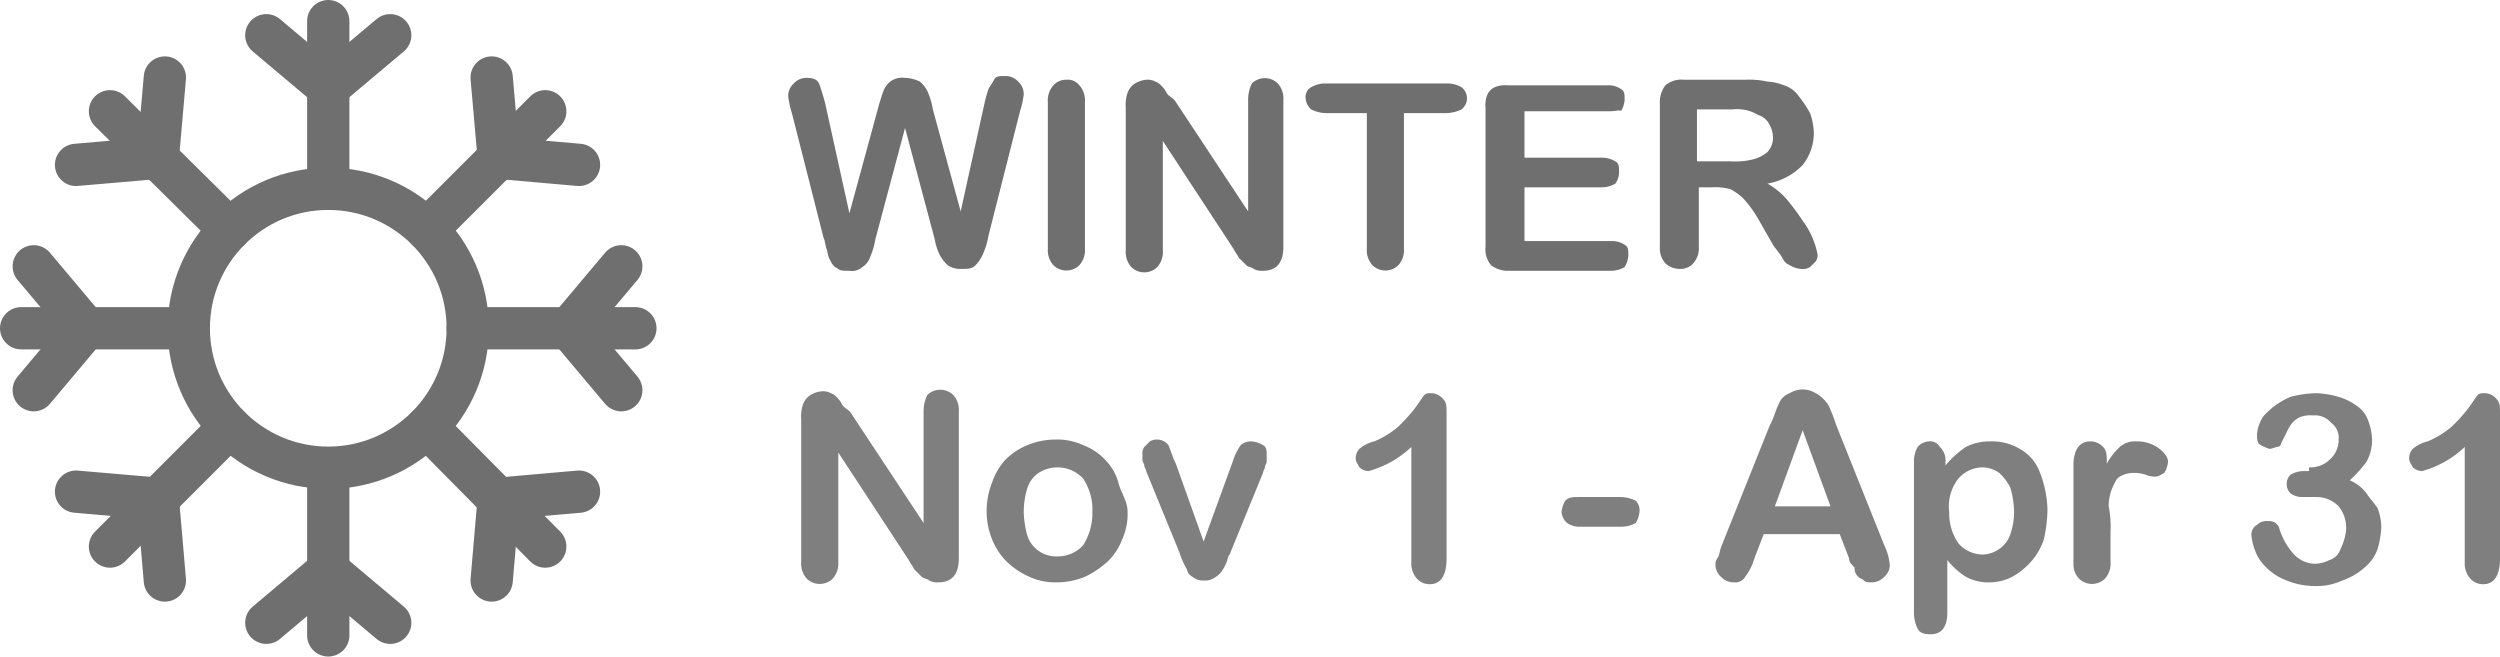 <svg xmlns="http://www.w3.org/2000/svg" viewBox="0 0 134.8 35.4"><defs><style>.cls-1{fill:none;stroke:#6f6f6f;stroke-linecap:round;stroke-miterlimit:10;stroke-width:2.28px;}.cls-2{fill:#6f6f6f;}.cls-3{fill:#807f80;}</style></defs><title>sunAsset 3</title><g id="Layer_2" data-name="Layer 2"><g id="Layer_1-2" data-name="Layer 1"><g id="Layer_1-3" data-name="Layer 1"><circle class="cls-1" cx="17.7" cy="17.7" r="7.52"/><line class="cls-1" x1="17.7" y1="10.18" x2="17.7" y2="1.14"/><line class="cls-1" x1="17.7" y1="4.71" x2="21.04" y2="1.9"/><line class="cls-1" x1="17.7" y1="4.71" x2="14.36" y2="1.9"/><line class="cls-1" x1="12.38" y1="12.38" x2="5.93" y2="6"/><line class="cls-1" x1="8.51" y1="8.51" x2="8.89" y2="4.18"/><line class="cls-1" x1="8.51" y1="8.51" x2="4.1" y2="8.89"/><line class="cls-1" x1="10.1" y1="17.7" x2="1.14" y2="17.7"/><line class="cls-1" x1="4.63" y1="17.7" x2="1.82" y2="14.36"/><line class="cls-1" x1="4.63" y1="17.7" x2="1.82" y2="21.04"/><line class="cls-1" x1="12.38" y1="23.02" x2="5.93" y2="29.47"/><line class="cls-1" x1="8.51" y1="26.89" x2="4.1" y2="26.51"/><line class="cls-1" x1="8.51" y1="26.89" x2="8.89" y2="31.3"/><line class="cls-1" x1="17.7" y1="25.3" x2="17.7" y2="34.26"/><line class="cls-1" x1="17.7" y1="30.77" x2="14.36" y2="33.58"/><line class="cls-1" x1="17.7" y1="30.77" x2="21.04" y2="33.58"/><line class="cls-1" x1="23.02" y1="23.02" x2="29.4" y2="29.47"/><line class="cls-1" x1="26.89" y1="26.89" x2="26.51" y2="31.3"/><line class="cls-1" x1="26.89" y1="26.89" x2="31.22" y2="26.51"/><line class="cls-1" x1="25.22" y1="17.7" x2="34.26" y2="17.7"/><line class="cls-1" x1="30.69" y1="17.7" x2="33.5" y2="21.04"/><line class="cls-1" x1="30.69" y1="17.7" x2="33.5" y2="14.36"/><line class="cls-1" x1="23.02" y1="12.38" x2="29.4" y2="6"/><line class="cls-1" x1="26.89" y1="8.51" x2="31.22" y2="8.89"/><line class="cls-1" x1="26.89" y1="8.51" x2="26.51" y2="4.18"/><path class="cls-2" d="M50.4,12.9l-1.6-6-1.6,6a4.05,4.05,0,0,1-.3,1,1,1,0,0,1-.4.5.84.84,0,0,1-.7.2c-.3,0-.5,0-.6-.1a.78.78,0,0,1-.4-.4,1.42,1.42,0,0,1-.2-.6c-.1-.2-.1-.5-.2-.7L42.7,6.1a5.07,5.07,0,0,1-.2-.9.91.91,0,0,1,.3-.7.91.91,0,0,1,.7-.3c.4,0,.6.1.7.4s.2.6.3,1l1.3,5.9L47.3,6c.1-.4.2-.7.3-1a1.27,1.27,0,0,1,.4-.6,1.08,1.08,0,0,1,.8-.2,1.88,1.88,0,0,1,.8.2,1.76,1.76,0,0,1,.4.5,4.05,4.05,0,0,1,.3,1l1.5,5.5,1.3-5.9a6.37,6.37,0,0,1,.2-.7c.1-.2.2-.3.3-.5s.3-.2.6-.2a.91.91,0,0,1,.7.3.91.91,0,0,1,.3.7A5.07,5.07,0,0,1,55,6l-1.7,6.7a4.05,4.05,0,0,1-.3,1,2.09,2.09,0,0,1-.4.6c-.2.2-.4.2-.8.2a1.17,1.17,0,0,1-.7-.2,2.18,2.18,0,0,1-.4-.5A3,3,0,0,1,50.4,12.9Z"/><path class="cls-2" d="M56.5,13.4V5.5a1.22,1.22,0,0,1,.3-.9.91.91,0,0,1,.7-.3.78.78,0,0,1,.7.3,1.22,1.22,0,0,1,.3.9v7.9a1.22,1.22,0,0,1-.3.9,1,1,0,0,1-1.4,0A1.22,1.22,0,0,1,56.5,13.4Z"/><path class="cls-2" d="M63.4,5.5l3.9,5.9v-6a2,2,0,0,1,.2-.9,1,1,0,0,1,1.4,0,1.22,1.22,0,0,1,.3.9v7.9c0,.9-.4,1.3-1.1,1.3a.9.9,0,0,1-.5-.1c-.1-.1-.3-.1-.4-.2l-.4-.4c-.1-.2-.2-.3-.3-.5L62.7,7.6v5.9a1.22,1.22,0,0,1-.3.9,1,1,0,0,1-1.4,0,1.22,1.22,0,0,1-.3-.9V5.8a2,2,0,0,1,.1-.8,1,1,0,0,1,.4-.5,1.42,1.42,0,0,1,.6-.2.9.9,0,0,1,.5.1.77.77,0,0,1,.3.2,1.38,1.38,0,0,1,.3.4C63,5.2,63.3,5.3,63.4,5.5Z"/><path class="cls-2" d="M77.9,6.1H75.7v7.3a1.22,1.22,0,0,1-.3.9,1,1,0,0,1-1.4,0,1.22,1.22,0,0,1-.3-.9V6.1H71.5a1.88,1.88,0,0,1-.8-.2.86.86,0,0,1-.3-.6.6.6,0,0,1,.3-.6,1.55,1.55,0,0,1,.8-.2H78a1.55,1.55,0,0,1,.8.2.75.75,0,0,1,0,1.2A2,2,0,0,1,77.9,6.1Z"/><path class="cls-2" d="M86.8,6H82.2V8.5h4.2a1.45,1.45,0,0,1,.7.2c.2.1.2.3.2.6a1.07,1.07,0,0,1-.2.6,1.45,1.45,0,0,1-.7.2H82.2V13h4.7a1.17,1.17,0,0,1,.7.2c.2.1.2.3.2.6a1.42,1.42,0,0,1-.2.6,1.45,1.45,0,0,1-.7.2H81.4a1.49,1.49,0,0,1-1-.3,1.33,1.33,0,0,1-.3-1V5.8a1.48,1.48,0,0,1,.1-.7.78.78,0,0,1,.4-.4,1.48,1.48,0,0,1,.7-.1h5.4a1.17,1.17,0,0,1,.7.2c.2.1.2.3.2.6a1.42,1.42,0,0,1-.2.6C87.4,5.9,87.1,6,86.8,6Z"/><path class="cls-2" d="M92.3,10.1h-.7v3.2a1.22,1.22,0,0,1-.3.9.91.91,0,0,1-.7.3,1.14,1.14,0,0,1-.8-.3,1.22,1.22,0,0,1-.3-.9V5.6a1.49,1.49,0,0,1,.3-1,1.33,1.33,0,0,1,1-.3h3.3a4.48,4.48,0,0,1,1.2.1,2.92,2.92,0,0,1,.9.2,1.56,1.56,0,0,1,.8.6,7,7,0,0,1,.6.9,3.55,3.55,0,0,1,.2,1,2.79,2.79,0,0,1-.6,1.8,3.47,3.47,0,0,1-1.9,1,3.92,3.92,0,0,1,1,.8,12.49,12.49,0,0,1,.9,1.2,4.49,4.49,0,0,1,.8,1.8.6.6,0,0,1-.1.4l-.3.3a.75.75,0,0,1-.5.1,1.42,1.42,0,0,1-.6-.2.78.78,0,0,1-.4-.4c-.1-.2-.3-.4-.5-.7l-.8-1.4a6.29,6.29,0,0,0-.8-1.1,3,3,0,0,0-.7-.5A3.08,3.08,0,0,0,92.3,10.1Zm1.1-4.2H91.5V8.7h1.8a4.12,4.12,0,0,0,1.2-.1,2,2,0,0,0,.8-.4,1.14,1.14,0,0,0,.3-.8,1.45,1.45,0,0,0-.2-.7,1,1,0,0,0-.6-.5A2.21,2.21,0,0,0,93.4,5.9Z"/><path class="cls-3" d="M45.9,22.3l3.9,5.9v-6a2,2,0,0,1,.2-.9,1,1,0,0,1,1.4,0,1.22,1.22,0,0,1,.3.9v7.9c0,.9-.4,1.3-1.1,1.3a.9.9,0,0,1-.5-.1c-.1-.1-.3-.1-.4-.2l-.4-.4c-.1-.2-.2-.3-.3-.5l-3.8-5.8v5.9a1.22,1.22,0,0,1-.3.9,1,1,0,0,1-1.4,0,1.22,1.22,0,0,1-.3-.9V22.6a2,2,0,0,1,.1-.8,1,1,0,0,1,.4-.5,1.42,1.42,0,0,1,.6-.2.9.9,0,0,1,.5.1.77.77,0,0,1,.3.2,1.38,1.38,0,0,1,.3.4C45.5,22,45.8,22.1,45.9,22.3Z"/><path class="cls-3" d="M60.8,27.6a3.34,3.34,0,0,1-.3,1.5,3.17,3.17,0,0,1-.8,1.2,5,5,0,0,1-1.2.8,4,4,0,0,1-1.5.3,3.34,3.34,0,0,1-1.5-.3,4.18,4.18,0,0,1-1.2-.8,3.6,3.6,0,0,1-.8-1.2,4,4,0,0,1-.3-1.5,4.15,4.15,0,0,1,.3-1.6,3.46,3.46,0,0,1,.7-1.2,3.6,3.6,0,0,1,1.2-.8,4,4,0,0,1,1.5-.3,3.34,3.34,0,0,1,1.5.3,3.17,3.17,0,0,1,1.2.8,2.92,2.92,0,0,1,.7,1.2C60.4,26.5,60.8,27,60.8,27.6Zm-1.9,0a3,3,0,0,0-.5-1.8,1.89,1.89,0,0,0-2.4-.3,1.56,1.56,0,0,0-.6.8,4.44,4.44,0,0,0-.2,1.3,5.07,5.07,0,0,0,.2,1.3A1.63,1.63,0,0,0,57,30a1.82,1.82,0,0,0,1.4-.6A3.2,3.2,0,0,0,58.9,27.6Z"/><path class="cls-3" d="M63.4,25l1.5,4.2,1.6-4.4a2.93,2.93,0,0,1,.4-.8.85.85,0,0,1,.6-.2,1.42,1.42,0,0,1,.6.2c.2.1.2.3.2.6v.3c0,.1-.1.2-.1.3s-.1.2-.1.3l-1.8,4.4c-.1.1-.1.3-.2.5a2.19,2.19,0,0,1-.3.5,1.38,1.38,0,0,1-.4.3.9.9,0,0,1-.5.1.85.85,0,0,1-.6-.2.54.54,0,0,1-.3-.4,4.13,4.13,0,0,1-.4-.9l-1.8-4.4c0-.1-.1-.2-.1-.3s-.1-.2-.1-.3v-.3a.6.6,0,0,1,.1-.4l.3-.3a.78.78,0,0,1,1,.2C63.1,24.2,63.2,24.6,63.4,25Z"/><path class="cls-3" d="M76.1,30.3V24.1a5.43,5.43,0,0,1-2.3,1.3.76.76,0,0,1-.5-.2c-.1-.2-.2-.3-.2-.5a.76.76,0,0,1,.2-.5,1.91,1.91,0,0,1,.8-.4,4.89,4.89,0,0,0,1.3-.8,9,9,0,0,0,.9-1c.3-.4.4-.6.5-.7s.2-.1.4-.1a.86.86,0,0,1,.6.3c.2.2.2.4.2.8v7.8c0,.9-.3,1.4-.9,1.4a.91.91,0,0,1-.7-.3A1.22,1.22,0,0,1,76.1,30.3Z"/><path class="cls-3" d="M87.4,28.4H85.2a1.17,1.17,0,0,1-.7-.2.86.86,0,0,1-.3-.6,1.42,1.42,0,0,1,.2-.6c.2-.2.4-.2.8-.2h2.2a1.88,1.88,0,0,1,.8.2.73.73,0,0,1,.2.6,1.42,1.42,0,0,1-.2.6A1.55,1.55,0,0,1,87.4,28.4Z"/><path class="cls-3" d="M99.7,30.1l-.5-1.3H95.1l-.5,1.3a3,3,0,0,1-.5,1,.6.6,0,0,1-.6.3.91.91,0,0,1-.7-.3.86.86,0,0,1-.3-.6.6.6,0,0,1,.1-.4c.1-.1.1-.3.2-.6L95.4,23a4.88,4.88,0,0,0,.3-.7,4.88,4.88,0,0,1,.3-.7,1,1,0,0,1,.5-.4,1.33,1.33,0,0,1,1.4,0,1.76,1.76,0,0,1,.5.4,1.33,1.33,0,0,1,.3.5,6.89,6.89,0,0,1,.3.8l2.6,6.5a3,3,0,0,1,.3,1.1.86.86,0,0,1-.3.6.91.91,0,0,1-.7.3c-.2,0-.3,0-.4-.1s-.2-.1-.3-.2a.59.59,0,0,1-.2-.5C99.8,30.4,99.7,30.3,99.7,30.1Zm-4-2.8h3l-1.5-4.1Z"/><path class="cls-3" d="M104.9,24.9v.2a5,5,0,0,1,1.1-1,2.77,2.77,0,0,1,1.3-.3,2.93,2.93,0,0,1,1.6.4,2.37,2.37,0,0,1,1.1,1.3,5.92,5.92,0,0,1,.4,2,7.77,7.77,0,0,1-.2,1.6,3.46,3.46,0,0,1-.7,1.2,3.92,3.92,0,0,1-1,.8,2.66,2.66,0,0,1-1.2.3,2.5,2.5,0,0,1-1.3-.3,4.06,4.06,0,0,1-1-.9V33q0,1.2-.9,1.2c-.4,0-.6-.1-.7-.3a2,2,0,0,1-.2-.9V24.9a1.55,1.55,0,0,1,.2-.8.86.86,0,0,1,.6-.3.6.6,0,0,1,.6.3A1,1,0,0,1,104.9,24.9Zm3.7,2.7a5.07,5.07,0,0,0-.2-1.3,2.76,2.76,0,0,0-.6-.8,1.61,1.61,0,0,0-.9-.3,1.76,1.76,0,0,0-1.3.6,2.43,2.43,0,0,0-.5,1.8,2.86,2.86,0,0,0,.5,1.7,1.76,1.76,0,0,0,1.3.6,1.61,1.61,0,0,0,.9-.3,1.56,1.56,0,0,0,.6-.8A3.73,3.73,0,0,0,108.6,27.6Z"/><path class="cls-3" d="M113.8,28.7v1.6a1.22,1.22,0,0,1-.3.9,1,1,0,0,1-1.4,0,1.14,1.14,0,0,1-.3-.8V25.1c0-.8.3-1.3.9-1.3a.91.91,0,0,1,.7.3c.2.2.2.5.2.9a3.51,3.51,0,0,1,.7-.9,1.22,1.22,0,0,1,.9-.3,2,2,0,0,1,1.1.3c.3.2.6.5.6.8a1.42,1.42,0,0,1-.2.6c-.2.1-.3.2-.5.2a1.34,1.34,0,0,1-.5-.1,2,2,0,0,0-.7-.1,1.45,1.45,0,0,0-.7.2c-.2.1-.3.4-.4.6a2.51,2.51,0,0,0-.2,1A5.72,5.72,0,0,1,113.8,28.7Z"/><path class="cls-3" d="M124.5,25.2a1.5,1.5,0,0,0,1.1-.4,1.43,1.43,0,0,0,.5-1.1,1,1,0,0,0-.4-.9,1.16,1.16,0,0,0-1-.4,1.48,1.48,0,0,0-.7.1,1.38,1.38,0,0,0-.4.3,2.19,2.19,0,0,0-.3.5l-.3.6a.22.22,0,0,1-.2.2c-.1,0-.3.1-.4.1s-.3-.1-.5-.2-.2-.3-.2-.6a1.85,1.85,0,0,1,.2-.7c.1-.3.4-.5.6-.7a4.37,4.37,0,0,1,1-.6,5.9,5.9,0,0,1,1.4-.2,5,5,0,0,1,1.2.2,3.13,3.13,0,0,1,1,.5,1.56,1.56,0,0,1,.6.8,3,3,0,0,1,.2,1,2.38,2.38,0,0,1-.3,1.2,7.3,7.3,0,0,1-.9,1,2.18,2.18,0,0,1,.9.7c.2.3.4.5.6.8a3,3,0,0,1,.2,1,5,5,0,0,1-.2,1.2,2.29,2.29,0,0,1-.7,1,3.46,3.46,0,0,1-1.2.7,3.34,3.34,0,0,1-1.5.3,4,4,0,0,1-1.5-.3,3,3,0,0,1-1.1-.7,2.36,2.36,0,0,1-.6-.9,3.09,3.09,0,0,1-.2-.8.6.6,0,0,1,.3-.6.73.73,0,0,1,.6-.2.6.6,0,0,1,.4.1c.1.1.2.2.2.3a3.69,3.69,0,0,0,.8,1.4,1.61,1.61,0,0,0,1.1.5,1.88,1.88,0,0,0,.8-.2.9.9,0,0,0,.6-.6,2.93,2.93,0,0,0,.3-1,1.84,1.84,0,0,0-.4-1.3,1.66,1.66,0,0,0-1.2-.5h-.8a1.07,1.07,0,0,1-.6-.2.72.72,0,0,1,0-1,1.45,1.45,0,0,1,.7-.2h.3v-.2Z"/><path class="cls-3" d="M132.9,30.3V24.1a5.43,5.43,0,0,1-2.3,1.3.76.76,0,0,1-.5-.2c-.1-.2-.2-.3-.2-.5a.76.76,0,0,1,.2-.5,1.91,1.91,0,0,1,.8-.4,4.89,4.89,0,0,0,1.3-.8,9,9,0,0,0,.9-1c.3-.4.4-.6.5-.7s.2-.1.4-.1a.86.86,0,0,1,.6.3c.2.2.2.4.2.8v7.8c0,.9-.3,1.4-.9,1.4a.91.91,0,0,1-.7-.3A1.22,1.22,0,0,1,132.9,30.3Z"/></g></g></g></svg>